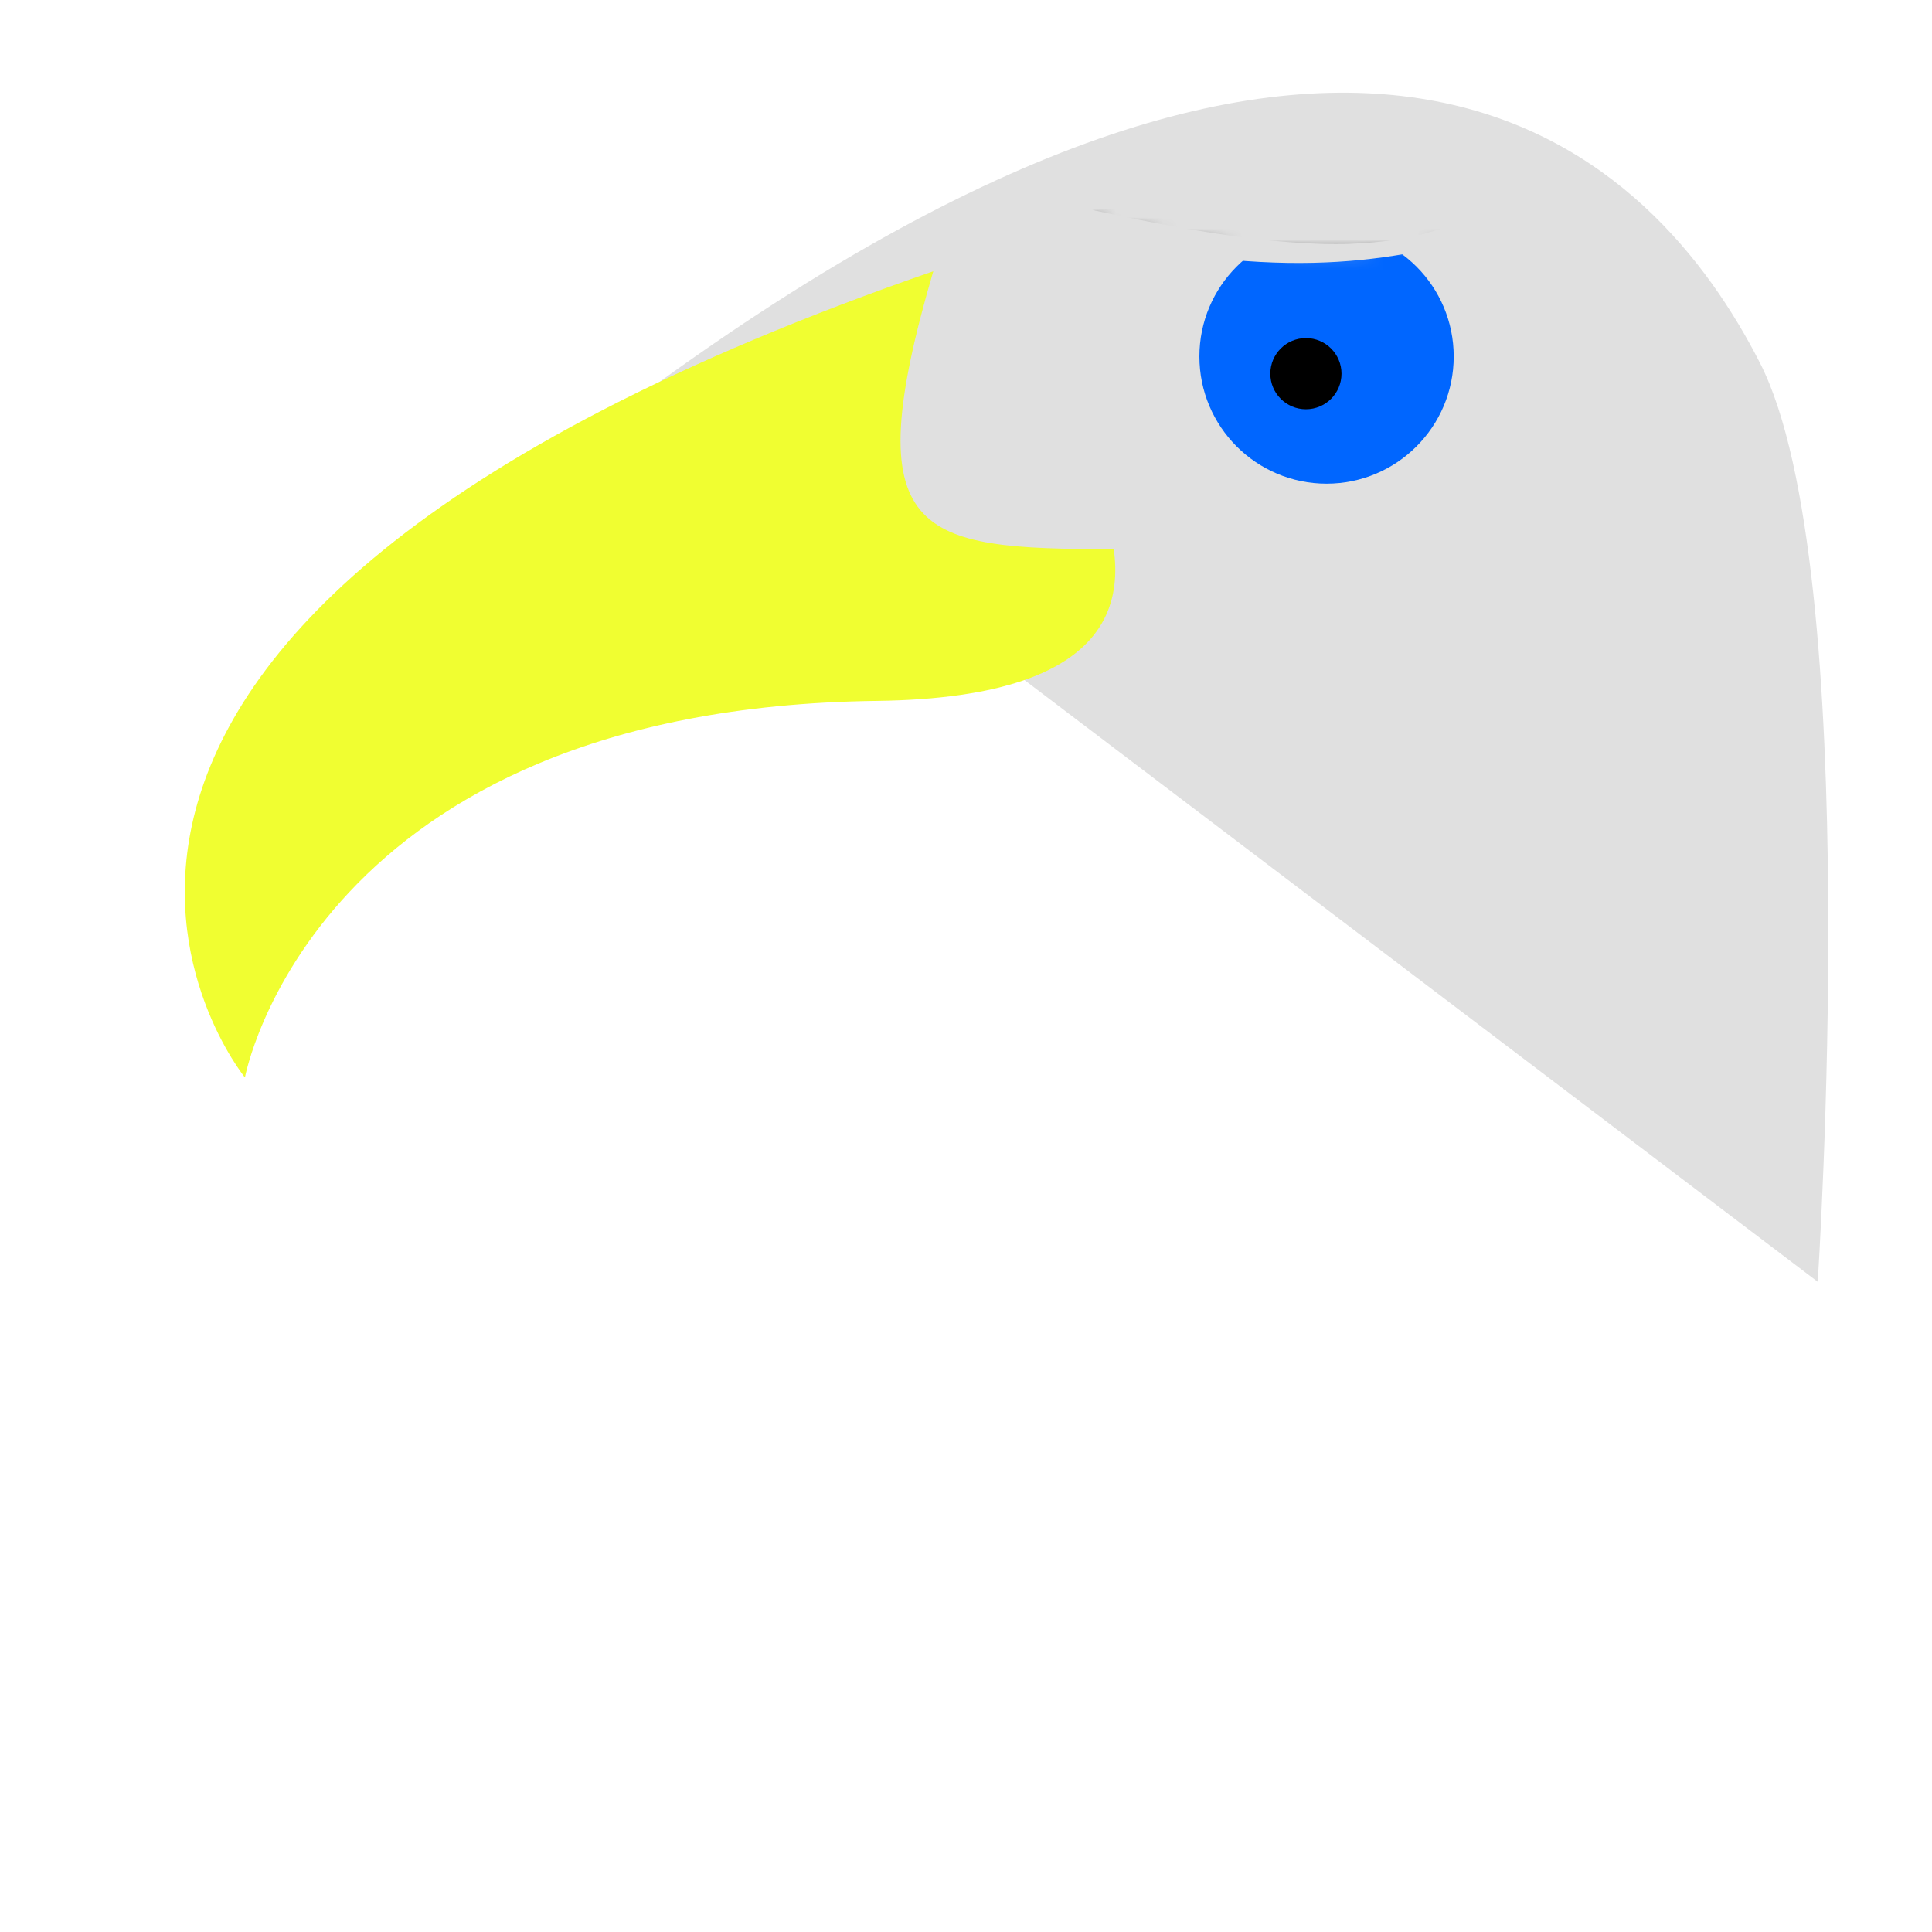 <?xml version="1.0" encoding="UTF-8" standalone="no"?>
<!-- Created with Inkscape (http://www.inkscape.org/) -->

<svg
   width="512"
   height="512"
   viewBox="0 0 135.467 135.467"
   version="1.1"
   id="svg1"
   inkscape:version="1.3 (0e150ed6c4, 2023-07-21)"
   sodipodi:docname="icon.svg"
   inkscape:export-filename="../../../../tmp/icon.png"
   inkscape:export-xdpi="96"
   inkscape:export-ydpi="96"
   xmlns:inkscape="http://www.inkscape.org/namespaces/inkscape"
   xmlns:sodipodi="http://sodipodi.sourceforge.net/DTD/sodipodi-0.dtd"
   xmlns="http://www.w3.org/2000/svg"
   xmlns:svg="http://www.w3.org/2000/svg"
   xmlns:rdf="http://www.w3.org/1999/02/22-rdf-syntax-ns#"
   xmlns:cc="http://creativecommons.org/ns#">
  <sodipodi:namedview
     id="namedview1"
     pagecolor="#505050"
     bordercolor="#ffffff"
     borderopacity="1"
     inkscape:showpageshadow="0"
     inkscape:pageopacity="0"
     inkscape:pagecheckerboard="1"
     inkscape:deskcolor="#505050"
     inkscape:document-units="mm"
     inkscape:zoom="2.170881"
     inkscape:cx="274.08227"
     inkscape:cy="205.90719"
     inkscape:window-width="1920"
     inkscape:window-height="1080"
     inkscape:window-x="0"
     inkscape:window-y="0"
     inkscape:window-maximized="1"
     inkscape:current-layer="layer1"
     showguides="false" />
  <defs
     id="defs1">
    <inkscape:path-effect
       effect="spiro"
       id="path-effect9"
       is_visible="true"
       lpeversion="1" />
    <inkscape:path-effect
       effect="spiro"
       id="path-effect8"
       is_visible="true"
       lpeversion="1" />
    <inkscape:path-effect
       effect="bspline"
       id="path-effect7"
       is_visible="true"
       lpeversion="1.3"
       weight="33.333"
       steps="2"
       helper_size="0"
       apply_no_weight="true"
       apply_with_weight="true"
       only_selected="false"
       uniform="false" />
    <inkscape:path-effect
       effect="spiro"
       id="path-effect6"
       is_visible="true"
       lpeversion="1" />
    <filter
       style="color-interpolation-filters:sRGB;"
       inkscape:label="Drop Shadow"
       id="filter20"
       x="-2.354"
       y="-5.356"
       width="5.709"
       height="11.712">
      <feFlood
         result="flood"
         in="SourceGraphic"
         flood-opacity="0.498"
         flood-color="rgb(0,0,0)"
         id="feFlood19" />
      <feGaussianBlur
         result="blur"
         in="SourceGraphic"
         stdDeviation="20.386"
         id="feGaussianBlur19" />
      <feOffset
         result="offset"
         in="blur"
         dx="0"
         dy="0"
         id="feOffset19" />
      <feComposite
         result="comp1"
         operator="in"
         in="flood"
         in2="offset"
         id="feComposite19" />
      <feComposite
         result="fbSourceGraphic"
         operator="over"
         in="SourceGraphic"
         in2="comp1"
         id="feComposite20" />
      <feColorMatrix
         result="fbSourceGraphicAlpha"
         in="fbSourceGraphic"
         values="0 0 0 -1 0 0 0 0 -1 0 0 0 0 -1 0 0 0 0 1 0"
         id="feColorMatrix38" />
      <feFlood
         id="feFlood38"
         result="flood"
         in="fbSourceGraphic"
         flood-opacity="1"
         flood-color="rgb(27,27,27)" />
      <feGaussianBlur
         id="feGaussianBlur38"
         result="blur"
         in="fbSourceGraphic"
         stdDeviation="2.2" />
      <feOffset
         id="feOffset38"
         result="offset"
         in="blur"
         dx="0"
         dy="0" />
      <feComposite
         id="feComposite38"
         result="comp1"
         operator="in"
         in="flood"
         in2="offset" />
      <feComposite
         id="feComposite39"
         result="fbSourceGraphic"
         operator="over"
         in="fbSourceGraphic"
         in2="comp1" />
      <feColorMatrix
         result="fbSourceGraphicAlpha"
         in="fbSourceGraphic"
         values="0 0 0 -1 0 0 0 0 -1 0 0 0 0 -1 0 0 0 0 1 0"
         id="feColorMatrix39" />
      <feFlood
         id="feFlood39"
         result="flood"
         in="fbSourceGraphic"
         flood-opacity="1"
         flood-color="rgb(27,27,27)" />
      <feGaussianBlur
         id="feGaussianBlur39"
         result="blur"
         in="fbSourceGraphic"
         stdDeviation="2.2" />
      <feOffset
         id="feOffset39"
         result="offset"
         in="blur"
         dx="0"
         dy="0" />
      <feComposite
         id="feComposite40"
         result="comp1"
         operator="in"
         in="flood"
         in2="offset" />
      <feComposite
         id="feComposite41"
         result="comp2"
         operator="over"
         in="fbSourceGraphic"
         in2="comp1" />
    </filter>
    <clipPath
       clipPathUnits="userSpaceOnUse"
       id="clipPath14">
      <path
         style="fill:#ff00f6;fill-opacity:1;stroke-width:0.247"
         d="m 77.051,16.747 c 13.862,3.033 22.353,3.535 28.194,-0.597 0.439,-0.311 30.62,14.559 30.62,14.559 0,0 -172.68,59.442 -58.814,-13.963 z"
         id="path14"
         inkscape:label="eyebrow-shadow-mask"
         sodipodi:nodetypes="cscc" />
    </clipPath>
    <clipPath
       clipPathUnits="userSpaceOnUse"
       id="clipPath15">
      <path
         style="fill:#ff00f6;fill-opacity:1;stroke-width:0.247"
         d="m 77.051,16.747 c 13.862,3.033 22.353,3.535 28.194,-0.597 0.439,-0.311 30.62,14.559 30.62,14.559 0,0 -172.68,59.442 -58.814,-13.963 z"
         id="path15"
         inkscape:label="eyebrow-shadow-mask"
         sodipodi:nodetypes="cscc" />
    </clipPath>
    <clipPath
       clipPathUnits="userSpaceOnUse"
       id="clipPath19">
      <path
         style="fill:#ff00f6;fill-opacity:1;stroke-width:0.247"
         d="m 77.051,16.747 c 13.862,3.033 21.342,1.46 28.194,-0.597 65.817,-19.751 88.731,47.337 -4.109,62.464 C 24.844,79.272 -8.899,-4.669 77.051,16.747 Z"
         id="path19"
         inkscape:label="eyebrow-shadow-mask"
         sodipodi:nodetypes="cscc" />
    </clipPath>
    <clipPath
       clipPathUnits="userSpaceOnUse"
       id="clipPath20">
      <path
         style="fill:#ff00f6;fill-opacity:1;stroke-width:0.247"
         d="m 77.051,16.747 c 13.862,3.033 21.342,1.46 28.194,-0.597 65.817,-19.751 88.731,47.337 -4.109,62.464 C 24.844,79.272 -8.899,-4.669 77.051,16.747 Z"
         id="path20"
         inkscape:label="eyebrow-shadow-mask"
         sodipodi:nodetypes="cscc" />
    </clipPath>
    <mask
       maskUnits="userSpaceOnUse"
       id="mask8">
      <path
         style="fill:#ff00f6;stroke-width:0.265"
         d="m 70.458,12.767 9.012,3.692 6.105,1.168 7.748,-0.041 9.079,-0.892 7.638,-1.823 4.216,-0.98 2.769,2.804 3.327,4.303 2.57,4.345 1.853,4.453 1.129,5.431 -6.579,13.587 L 65.439,64.266 55.709,34.276 55.552,21.107 62.368,16.509 Z"
         id="path9" />
    </mask>
    <mask
       maskUnits="userSpaceOnUse"
       id="mask9">
      <path
         style="fill:#ff00f6;stroke-width:0.265"
         d="m 70.458,12.767 9.012,3.692 6.105,1.168 7.748,-0.041 9.079,-0.892 7.638,-1.823 4.216,-0.98 2.769,2.804 3.327,4.303 2.57,4.345 1.853,4.453 1.129,5.431 -6.579,13.587 L 65.439,64.266 55.709,34.276 55.552,21.107 62.368,16.509 Z"
         id="path10" />
    </mask>
    <mask
       maskUnits="userSpaceOnUse"
       id="mask24">
      <path
         style="display:inline;fill:#ffffff;fill-opacity:1;stroke-width:0.284"
         d="m 71.71,15.166 c 18.778,9.073 30.481,6.385 39.951,-0.015 5.179,6.484 9.034,14.114 10.64,23.689 1.285,7.736 1.684,15.551 2.049,23.369 0.544,15.049 0.428,30.126 -0.096,45.221 H 43.87 l 8.145,-75.422 c 6.287,-6.237 12.662,-12.277 19.695,-16.843 z"
         id="path24"
         inkscape:label="eyebrow-shadow-mask"
         sodipodi:nodetypes="cccccccc" />
    </mask>
    <mask
       maskUnits="userSpaceOnUse"
       id="mask25">
      <path
         style="display:inline;fill:#ffffff;fill-opacity:1;stroke-width:0.265"
         d="m 69.023,13.068 c 20.963,7.081 34.026,4.983 44.597,-0.011 5.781,5.06 10.085,11.015 11.878,18.488 1.434,6.037 1.88,12.136 2.287,18.238 0.608,11.745 0.477,23.512 -0.107,35.292 H 37.945 L 47.037,26.213 C 54.056,21.345 61.172,16.631 69.023,13.068 Z"
         id="path25"
         inkscape:label="eyebrow-shadow-mask"
         sodipodi:nodetypes="cccccccc" />
    </mask>
    <mask
       maskUnits="userSpaceOnUse"
       id="mask26">
      <path
         style="display:inline;fill:#ffffff;fill-opacity:1;stroke-width:0.265"
         d="m 69.023,13.068 c 20.963,7.081 34.026,4.983 44.597,-0.011 5.781,5.06 10.085,11.015 11.878,18.488 1.434,6.037 1.88,12.136 2.287,18.238 0.608,11.745 0.477,23.512 -0.107,35.292 H 37.945 L 47.037,26.213 C 54.056,21.345 61.172,16.631 69.023,13.068 Z"
         id="path26"
         inkscape:label="eyebrow-shadow-mask"
         sodipodi:nodetypes="cccccccc" />
    </mask>
  </defs>
  <g
     inkscape:label="Eagle-v1"
     inkscape:groupmode="layer"
     id="layer1">
    <path
       style="display:inline;fill:#e0e0e0;fill-opacity:1;stroke-width:0.265"
       d="m 45.238,27.509 c 50.949,-37.284 70.817,-16.467 78.171,-2.051 7.353,14.416 4.045,64.417 4.045,64.417"
       id="path2"
       inkscape:label="head-bg-top"
       sodipodi:nodetypes="csc" />
    <path
       style="display:inline;fill:#f0fe31;fill-opacity:1;stroke-width:0.265"
       d="M 65.579,18.972 C -8.209,44.463 17.174,75.548 17.174,75.548 c 0,0 4.79,-25.902 44.307,-26.404 35.058,-0.446 4.098,-30.172 4.098,-30.172 z"
       id="path1"
       inkscape:label="beak-v1"
       sodipodi:nodetypes="ccsc" />
    <path
       style="display:inline;fill:#e0e0e0;fill-opacity:1;stroke-width:0.265"
       d="M 65.48,18.882 C 59.915,37.799 64.363,38.486 78.037,38.506 91.711,38.525 85.557,25.076 85.557,25.076 Z"
       id="path3"
       inkscape:label="head-fg-01" />
    <circle
       style="fill:#0066ff;fill-opacity:1;stroke-width:0.265;stroke-dasharray:none;opacity:1"
       id="path4"
       cx="93.015"
       cy="24.998"
       r="8.916"
       inkscape:label="iris"
       clip-path="url(#clipPath20)"
       mask="url(#mask26)" />
    <circle
       style="fill:#000000;fill-opacity:1;stroke-width:0.191"
       id="path5"
       cx="91.568"
       cy="26.201"
       r="2.495"
       inkscape:label="pupil"
       clip-path="url(#clipPath19)"
       mask="url(#mask25)" />
    <path
       style="display:inline;fill:#333333;fill-opacity:1;stroke-width:0.265;filter:url(#filter20)"
       d="m 78.52,17.294 c 12.417,3.887 20.024,4.53 25.256,-0.765 0.393,-0.398 -10.509,-7.281 -10.509,-7.281 0,0 2.337,7.053 -14.747,8.046 z"
       id="path7"
       inkscape:label="eyebrow-shadow"
       sodipodi:nodetypes="cscc"
       transform="matrix(1.116,0,0,0.78,-11.028,1.232)"
       clip-path="none"
       mask="url(#mask24)" />
  </g>
</svg>
